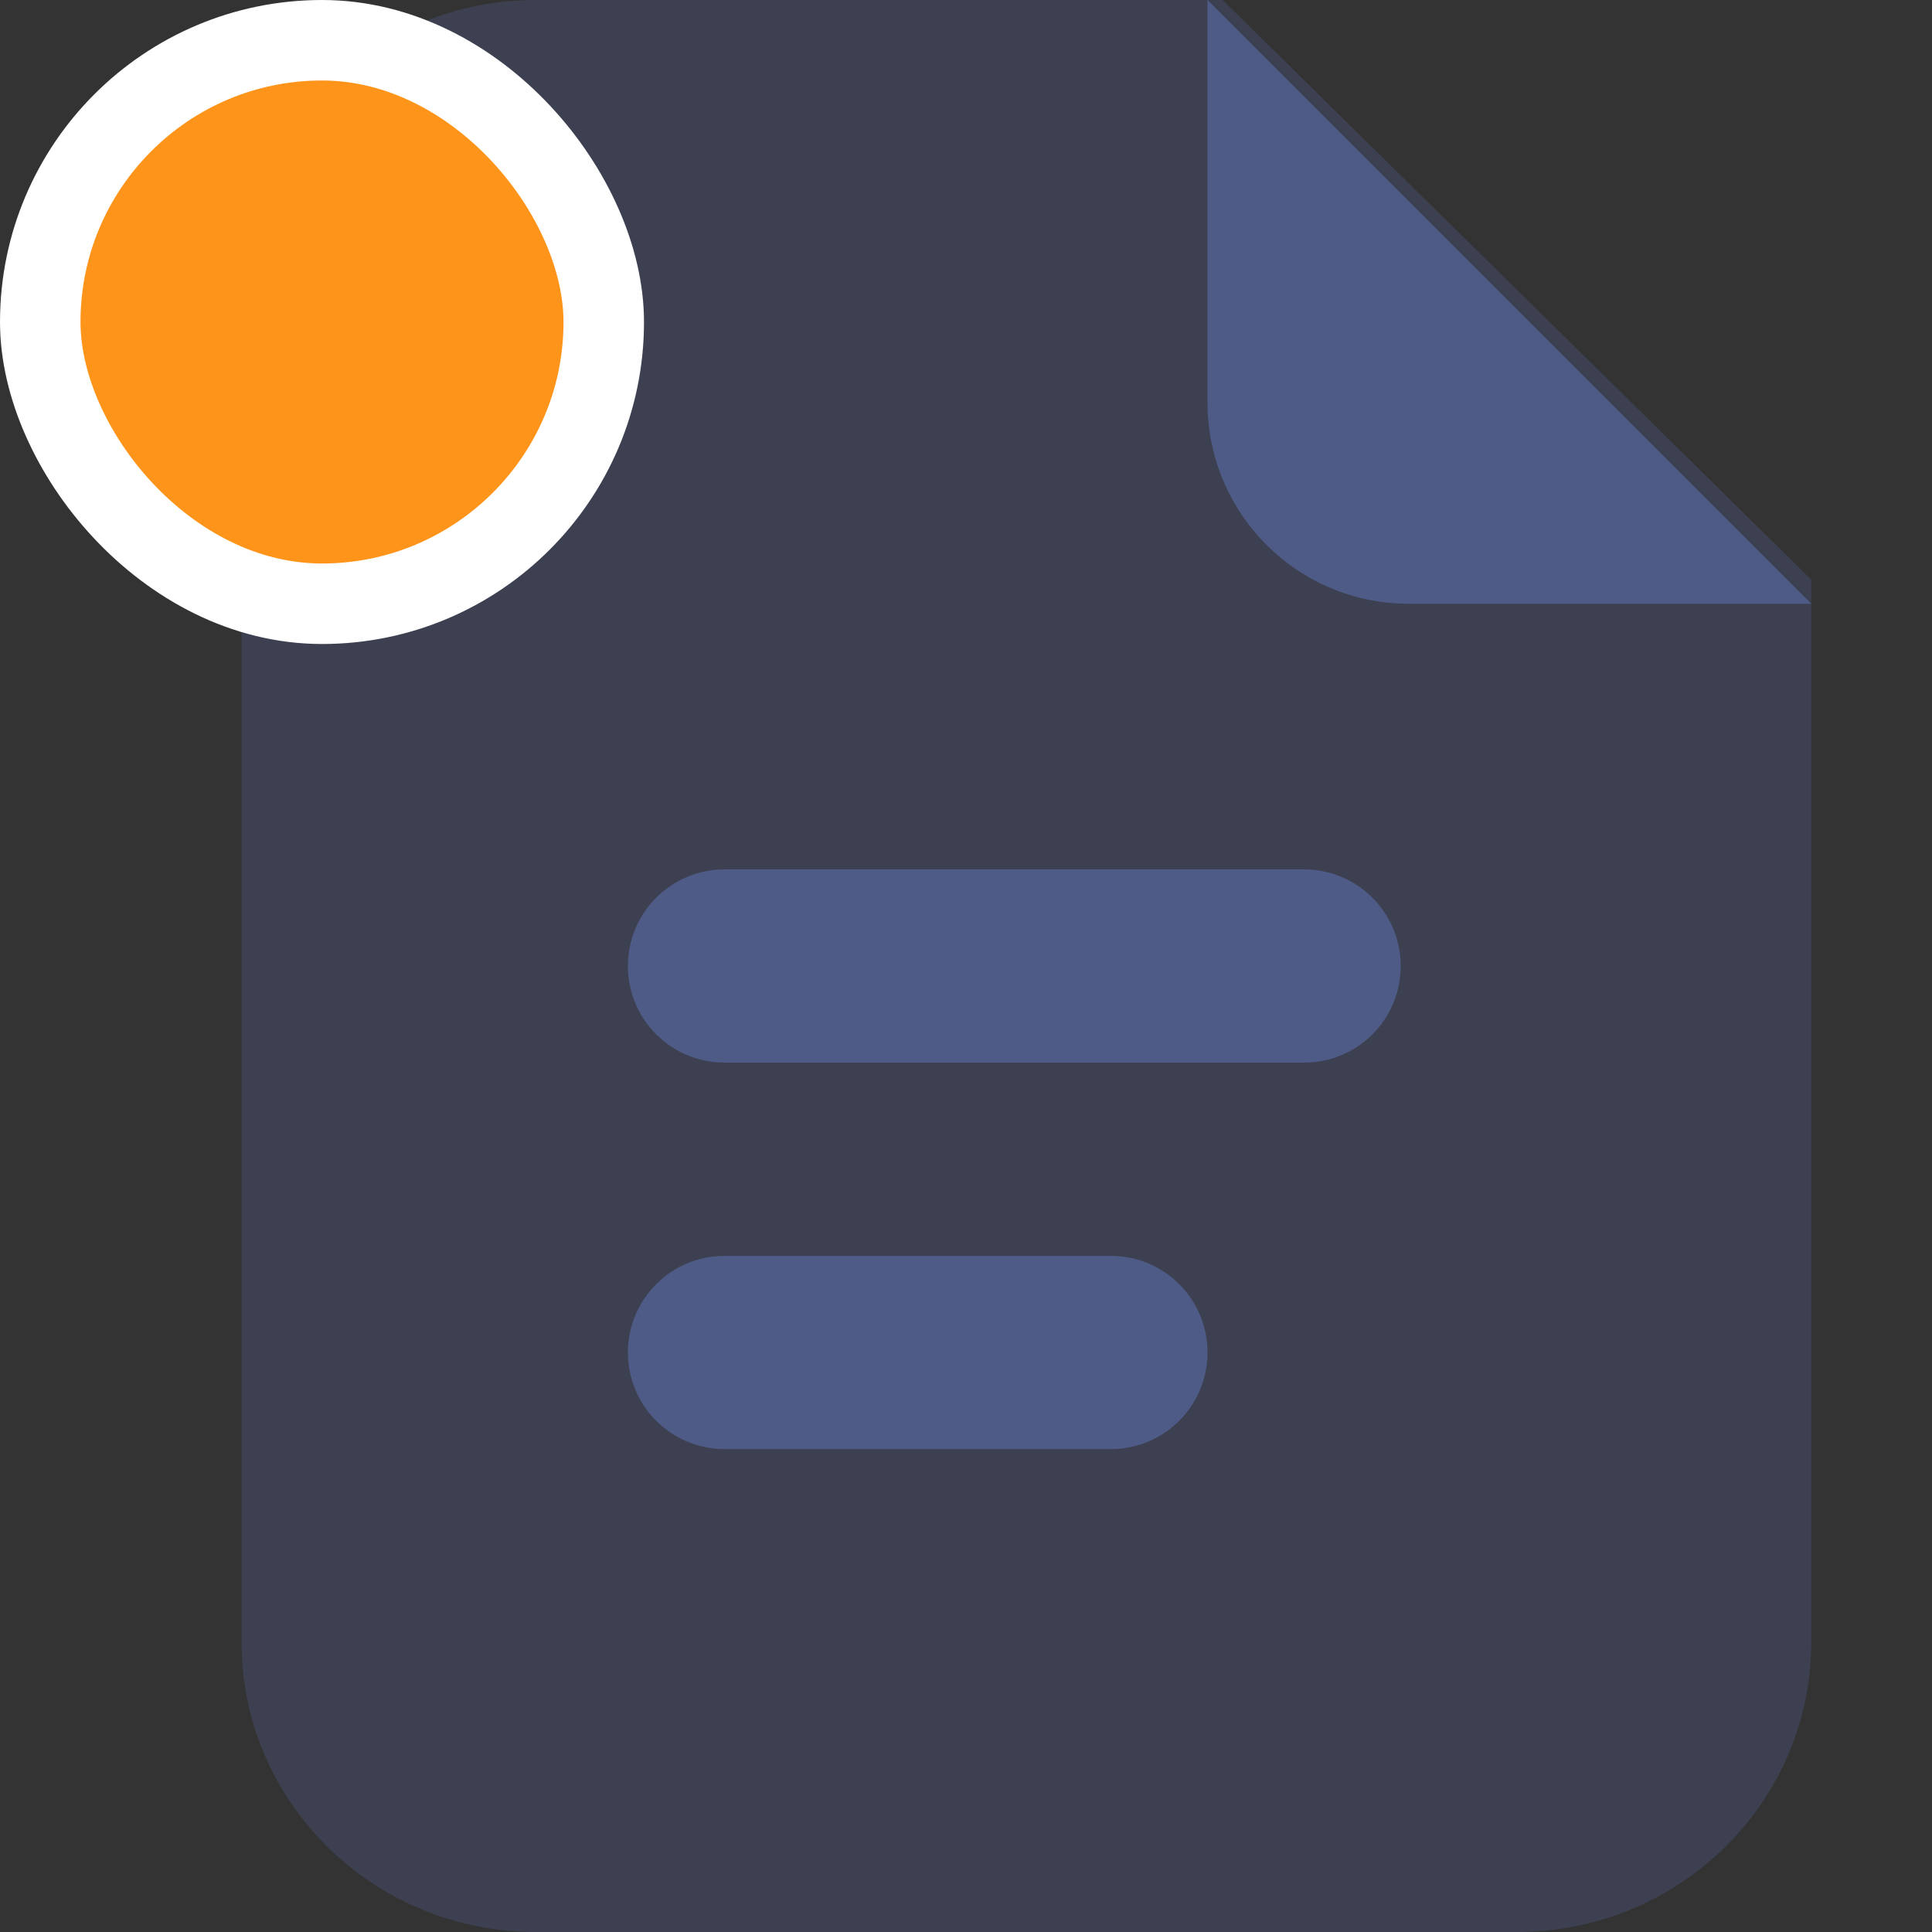<svg width="24" height="24" viewBox="0 0 24 24" fill="none" xmlns="http://www.w3.org/2000/svg">
<rect x="0" y="0" width="24" height="24" fill="#333333" stroke="none"/>
<path opacity="0.35" d="M3 20.4V3.6C3 1.612 4.637 0 6.656 0H15.188L22.5 7.2V20.4C22.5 22.388 20.863 24 18.844 24H6.656C4.637 24 3 22.388 3 20.4Z" fill="#4F5B87"/>
<path d="M16.2 13.2H9C8.337 13.2 7.8 12.663 7.8 12C7.8 11.338 8.337 10.8 9 10.8H16.2C16.864 10.8 17.4 11.338 17.4 12C17.4 12.663 16.864 13.2 16.2 13.2Z" fill="#4F5B87"/>
<path d="M13.8 18.001H9C8.337 18.001 7.8 17.463 7.8 16.801C7.8 16.138 8.337 15.601 9 15.601H13.8C14.464 15.601 15 16.138 15 16.801C15 17.463 14.464 18.001 13.8 18.001Z" fill="#4F5B87"/>
<path d="M15 5V0L22.5 7.5H17.5C16.119 7.5 15 6.381 15 5Z" fill="#4F5B87"/>
<rect x="0.5" y="0.5" width="7" height="7" rx="3.5" fill="#FF941A"/>
<rect x="0.5" y="0.5" width="7" height="7" rx="3.5" stroke="white"/>
</svg>
